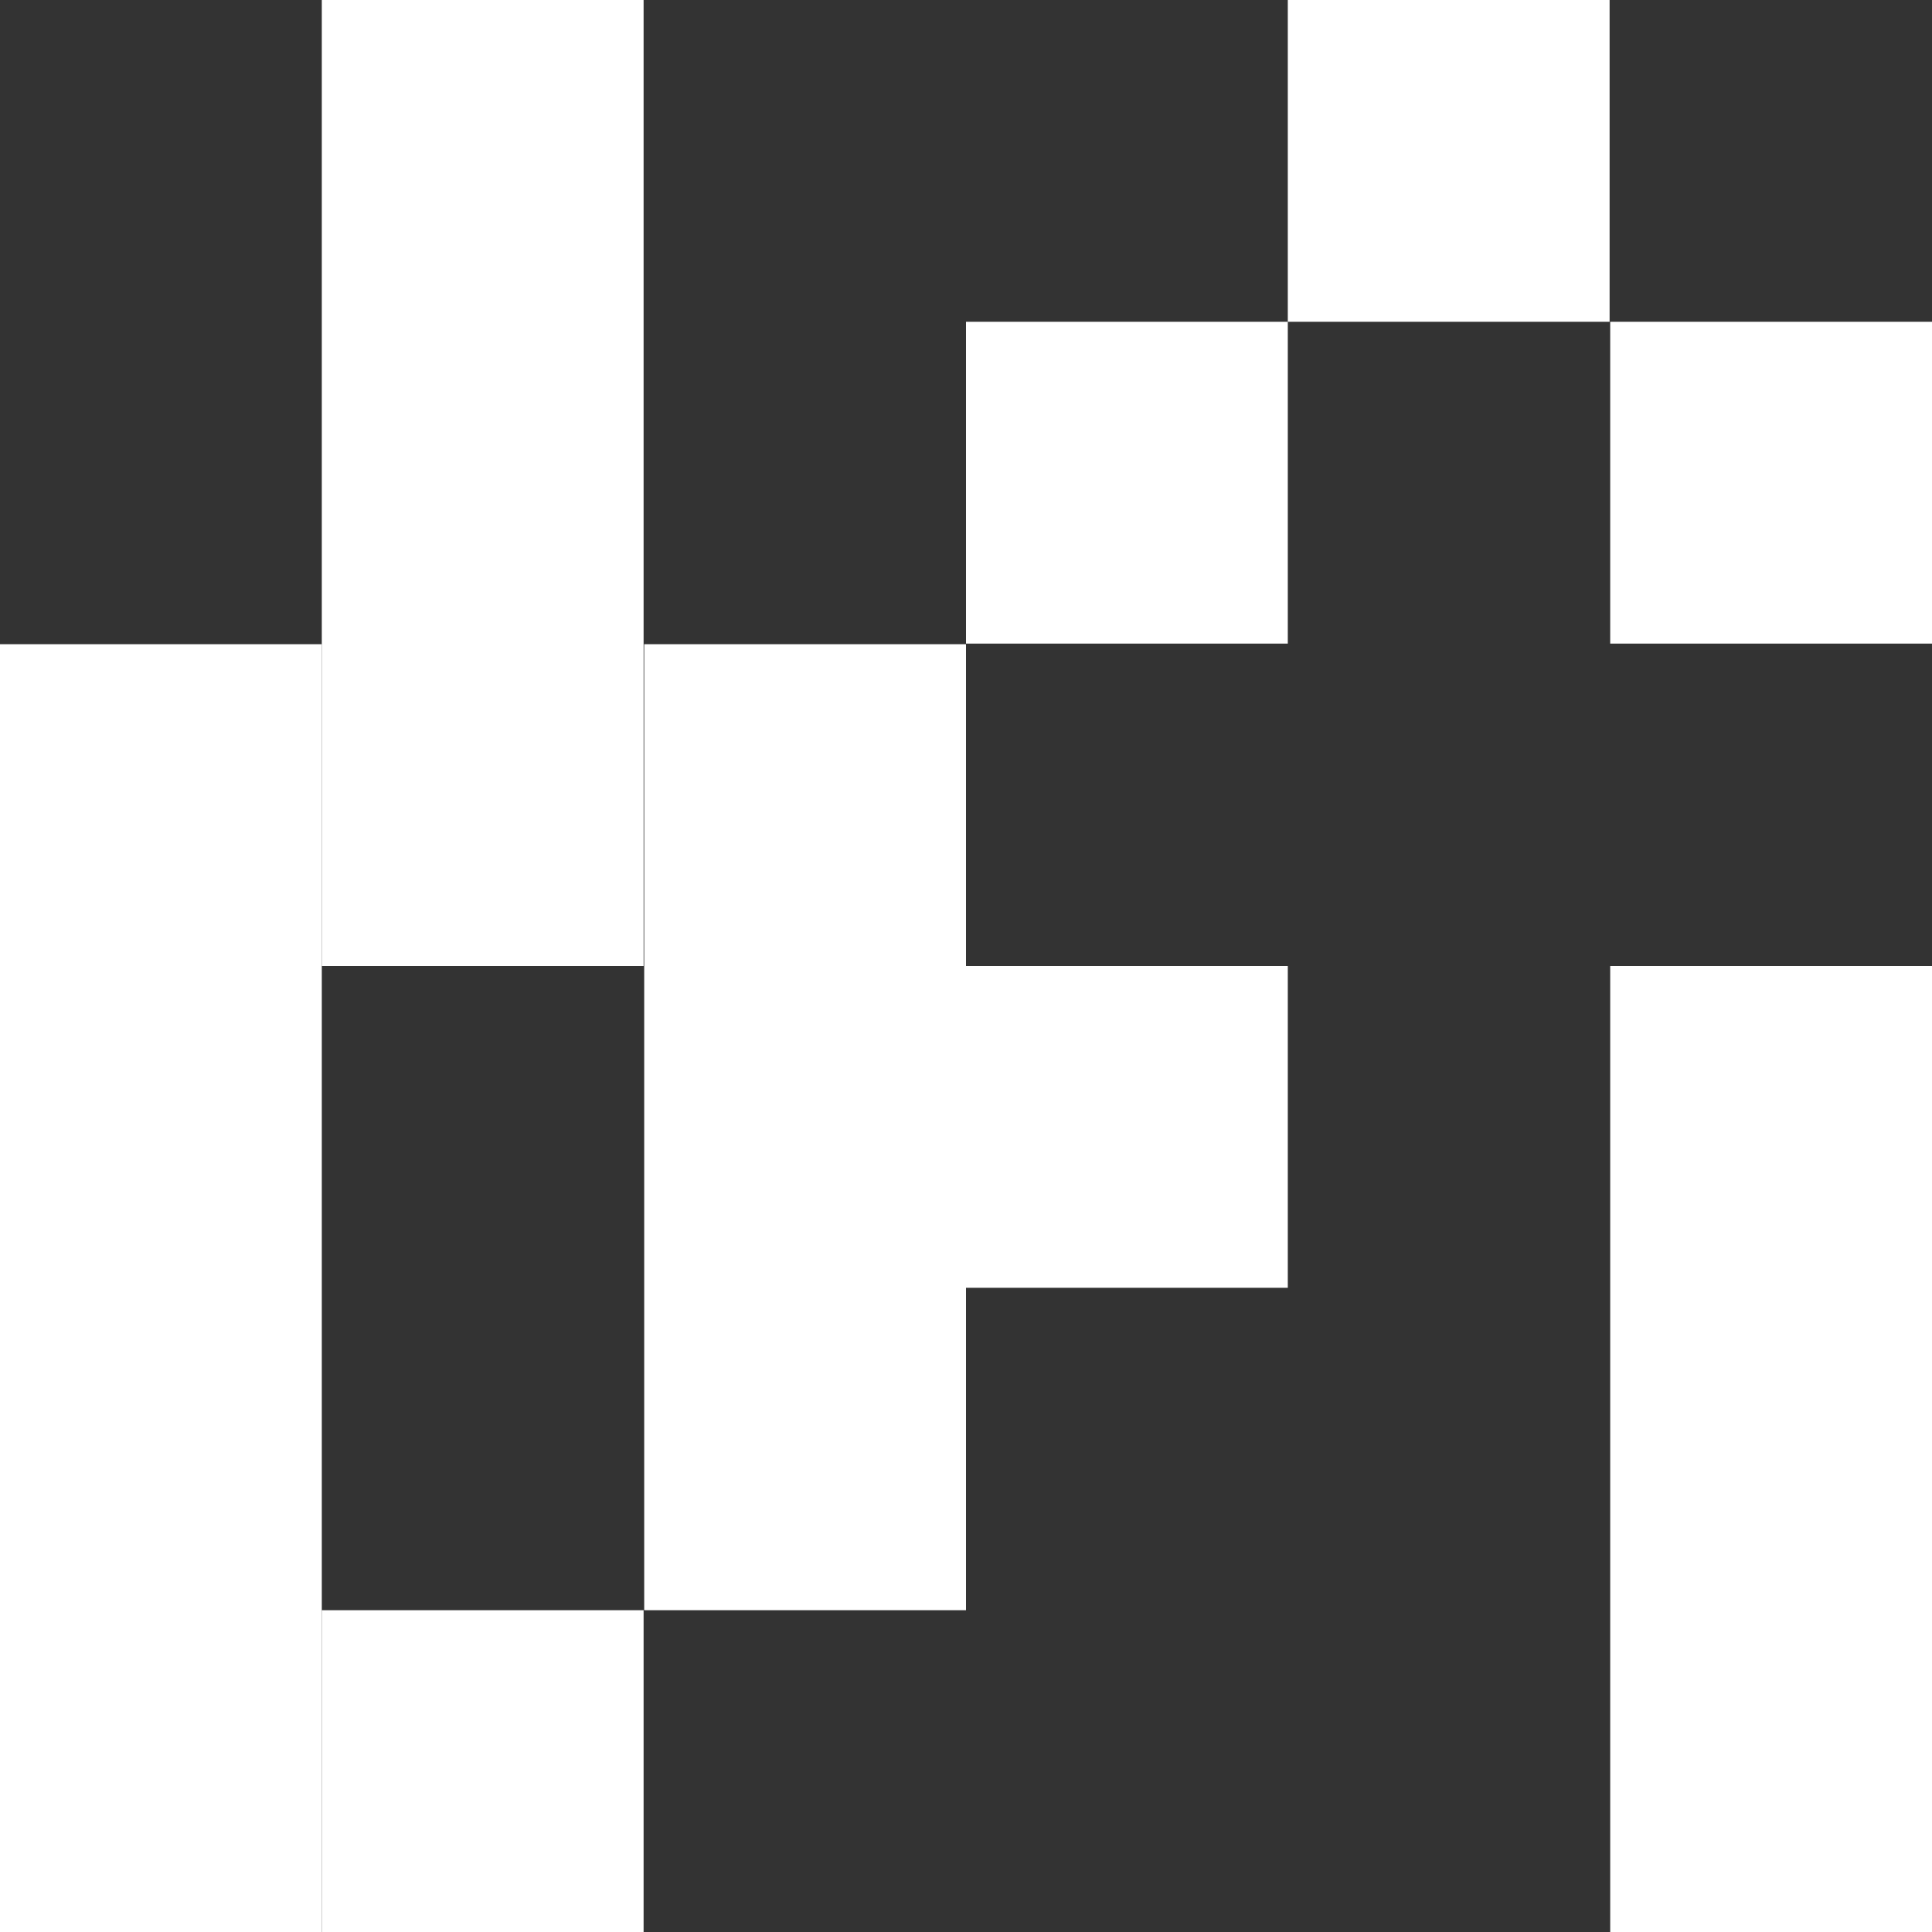 <?xml version="1.0" encoding="UTF-8"?>
<svg id="Calque_1" data-name="Calque 1" xmlns="http://www.w3.org/2000/svg" viewBox="0 0 32 32">
  <rect x="0" y="0" width="32" height="32" fill="#333333" stroke="none"/>
  <rect y="10.67" width="5.33" height="21.33" fill="#fff" stroke-width="0"/>
  <rect x="5.33" y="0" width="5.33" height="16" fill="#fff" stroke-width="0"/>
  <rect x="10.67" y="10.67" width="5.33" height="16" fill="#fff" stroke-width="0"/>
  <rect x="26.67" y="16" width="5.33" height="16" fill="#fff" stroke-width="0"/>
  <rect x="16" y="5.33" width="5.33" height="5.33" fill="#fff" stroke-width="0"/>
  <rect x="5.33" y="26.67" width="5.33" height="5.33" fill="#fff" stroke-width="0"/>
  <rect x="16" y="16" width="5.33" height="5.33" fill="#fff" stroke-width="0"/>
  <rect x="21.33" width="5.33" height="5.33" fill="#fff" stroke-width="0"/>
  <rect x="26.67" y="5.33" width="5.33" height="5.33" fill="#fff" stroke-width="0"/>
</svg>